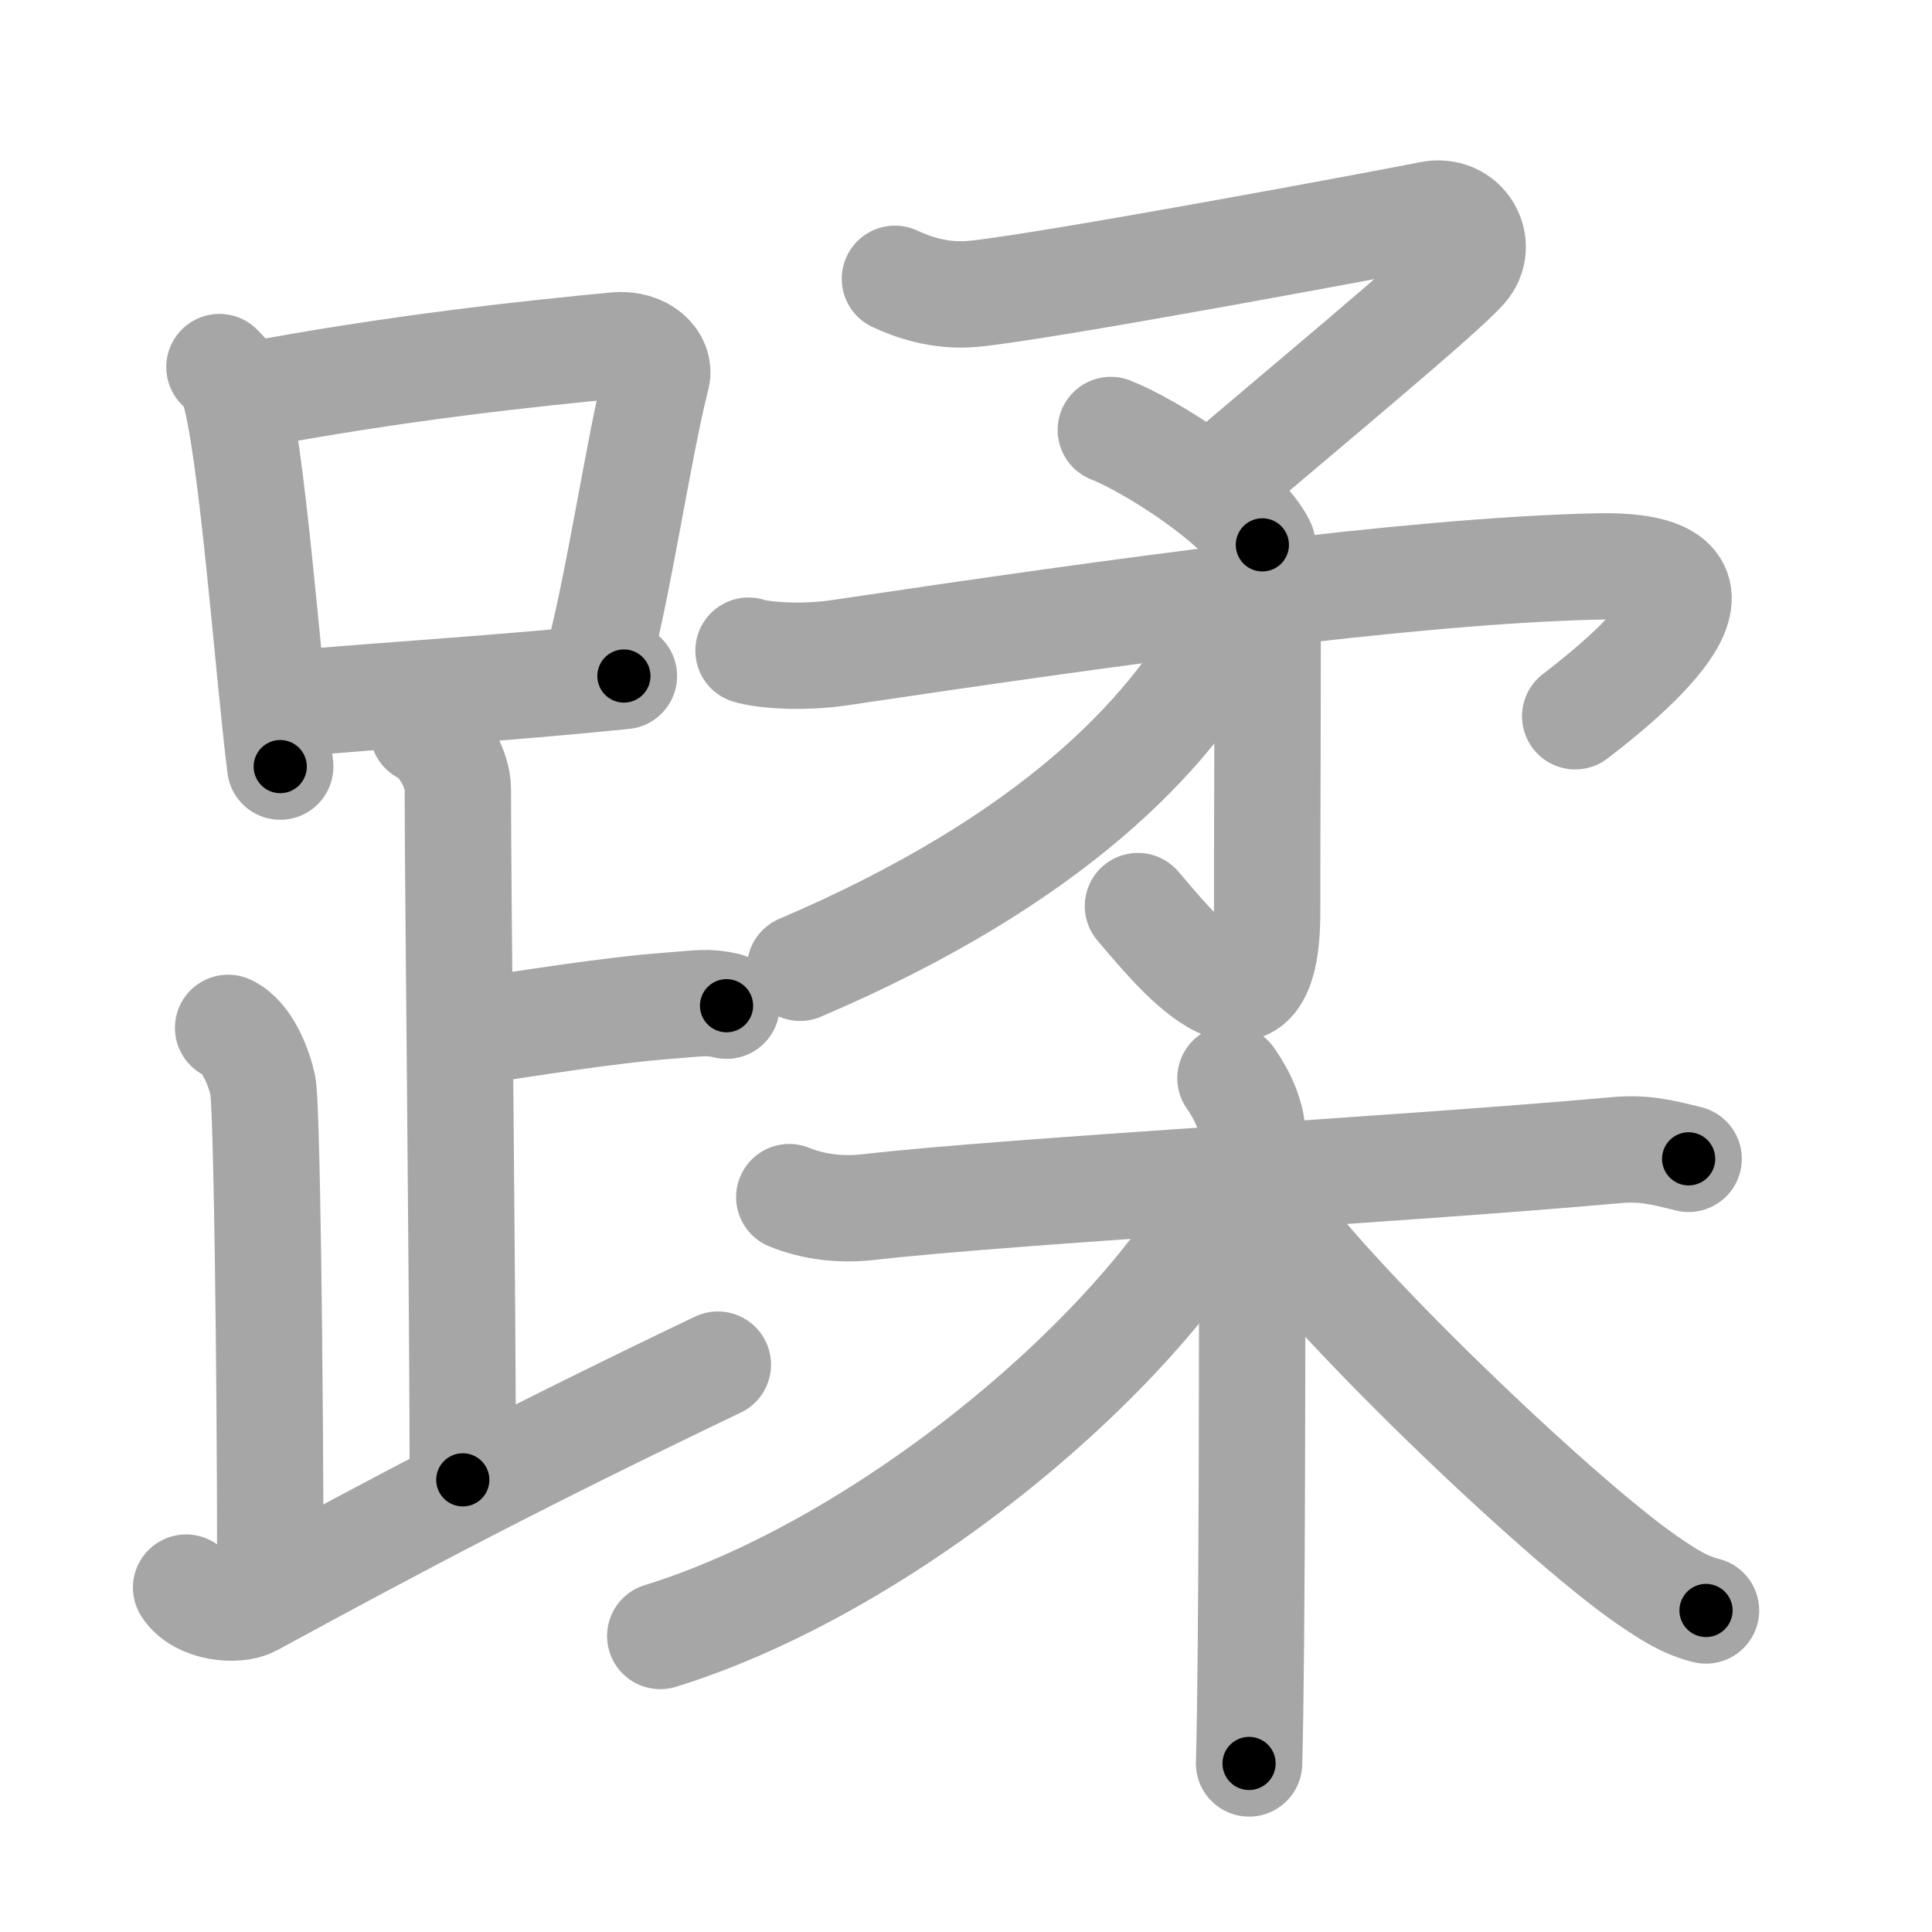 <svg xmlns="http://www.w3.org/2000/svg" viewBox="0 0 109 109" id="8e42"><g fill="none" stroke="#a6a6a6" stroke-width="6" stroke-linecap="round" stroke-linejoin="round"><g><g><g><path d="M12.38,20.71c0.31,0.33,0.62,0.6,0.76,1.01c1.06,3.23,1.95,15.72,2.67,21.53" /><path d="M13.61,22.4c8.76-1.68,16.79-2.5,21.13-2.91c1.58-0.15,2.54,0.89,2.31,1.77c-1.04,4.06-2.15,11.85-3.43,16.5" /><path d="M16.56,39.69c5.09-0.46,11.65-0.84,18.64-1.55" /></g><path d="M23.87,41.24c1.09,0.5,1.96,2.23,1.96,3.25c0,5.51,0.28,29.01,0.28,39" /><path d="M26.38,58.24c3.37-0.49,7.87-1.24,11.35-1.5c1.74-0.13,2.18-0.25,3.26,0" /><path d="M12.87,57.99c1.09,0.5,1.74,2.25,1.96,3.25c0.22,1,0.42,16.01,0.42,27.76" /><path d="M10.5,89.57c0.75,1.18,2.87,1.35,3.7,0.9c8.21-4.47,15.3-8.22,26.3-13.48" /></g><g><g><g><g><path d="M50.49,15.73c0.97,0.45,2.51,1.02,4.39,0.85c3.87-0.35,23.82-4.08,25.78-4.48c1.96-0.41,3.13,1.71,1.96,3.04C81.27,16.68,73,23.5,68.66,27.23" /><path d="M62.67,24.26c2.23,0.87,7.5,4.21,8.55,6.48" /></g><g><path d="M42.23,36.71c0.72,0.23,2.88,0.45,5.17,0.11c15.6-2.32,32.01-4.61,42.66-4.86c8.94-0.21,2.94,5.29-1.19,8.45" /><g><path d="M71.52,33.15c0,8.71-0.03,12.87-0.03,18.3c0,8.8-5.52,1.72-7.29-0.33" /></g></g></g><g><path d="M68.97,34.23c0.07,0.48,0.24,1.27-0.13,1.93c-2.89,5.12-9.22,12.26-23.7,18.44" /></g></g><g><path d="M44.53,67.54c1.37,0.56,2.92,0.74,4.49,0.56c8.01-0.92,30.04-2.12,42.15-3.21c1.56-0.14,2.54,0.1,4.1,0.49" /><path d="M69.42,60.83c0.7,0.99,1.23,2.19,1.23,3.2c0,10.35,0,29.3-0.18,35.46" /><path d="M69.42,66.69c-4.76,9.4-19.26,21.62-32.17,25.61" /><path d="M71.35,67.95c3.21,4.95,16.48,17.67,21.56,21.18c1.28,0.88,2.17,1.44,3.34,1.73" /></g></g></g></g><g fill="none" stroke="#000" stroke-width="3" stroke-linecap="round" stroke-linejoin="round"><path d="M12.38,20.71c0.31,0.33,0.62,0.6,0.76,1.01c1.06,3.23,1.95,15.72,2.67,21.53" stroke-dasharray="22.988" stroke-dashoffset="22.988"><animate attributeName="stroke-dashoffset" values="22.988;22.988;0" dur="0.23s" fill="freeze" begin="0s;8e42.click" /></path><path d="M13.61,22.4c8.76-1.68,16.79-2.5,21.13-2.91c1.58-0.15,2.54,0.89,2.31,1.77c-1.04,4.06-2.15,11.85-3.43,16.5" stroke-dasharray="41.579" stroke-dashoffset="41.579"><animate attributeName="stroke-dashoffset" values="41.579" fill="freeze" begin="8e42.click" /><animate attributeName="stroke-dashoffset" values="41.579;41.579;0" keyTimes="0;0.356;1" dur="0.646s" fill="freeze" begin="0s;8e42.click" /></path><path d="M16.56,39.69c5.09-0.46,11.65-0.84,18.64-1.55" stroke-dasharray="18.706" stroke-dashoffset="18.706"><animate attributeName="stroke-dashoffset" values="18.706" fill="freeze" begin="8e42.click" /><animate attributeName="stroke-dashoffset" values="18.706;18.706;0" keyTimes="0;0.776;1" dur="0.833s" fill="freeze" begin="0s;8e42.click" /></path><path d="M23.87,41.24c1.09,0.5,1.96,2.23,1.96,3.25c0,5.51,0.28,29.01,0.28,39" stroke-dasharray="42.952" stroke-dashoffset="42.952"><animate attributeName="stroke-dashoffset" values="42.952" fill="freeze" begin="8e42.click" /><animate attributeName="stroke-dashoffset" values="42.952;42.952;0" keyTimes="0;0.66;1" dur="1.263s" fill="freeze" begin="0s;8e42.click" /></path><path d="M26.38,58.24c3.37-0.49,7.87-1.24,11.35-1.5c1.74-0.13,2.18-0.25,3.26,0" stroke-dasharray="14.73" stroke-dashoffset="14.73"><animate attributeName="stroke-dashoffset" values="14.73" fill="freeze" begin="8e42.click" /><animate attributeName="stroke-dashoffset" values="14.73;14.73;0" keyTimes="0;0.811;1" dur="1.558s" fill="freeze" begin="0s;8e42.click" /></path><path d="M12.87,57.99c1.09,0.5,1.74,2.25,1.96,3.25c0.22,1,0.42,16.01,0.42,27.76" stroke-dasharray="31.677" stroke-dashoffset="31.677"><animate attributeName="stroke-dashoffset" values="31.677" fill="freeze" begin="8e42.click" /><animate attributeName="stroke-dashoffset" values="31.677;31.677;0" keyTimes="0;0.831;1" dur="1.875s" fill="freeze" begin="0s;8e42.click" /></path><path d="M10.5,89.57c0.75,1.18,2.87,1.35,3.7,0.9c8.21-4.47,15.3-8.22,26.3-13.48" stroke-dasharray="33.642" stroke-dashoffset="33.642"><animate attributeName="stroke-dashoffset" values="33.642" fill="freeze" begin="8e42.click" /><animate attributeName="stroke-dashoffset" values="33.642;33.642;0" keyTimes="0;0.848;1" dur="2.211s" fill="freeze" begin="0s;8e42.click" /></path><path d="M50.49,15.73c0.97,0.45,2.51,1.02,4.39,0.85c3.87-0.35,23.82-4.08,25.78-4.48c1.96-0.41,3.13,1.71,1.96,3.04C81.27,16.68,73,23.5,68.66,27.23" stroke-dasharray="53.989" stroke-dashoffset="53.989"><animate attributeName="stroke-dashoffset" values="53.989" fill="freeze" begin="8e42.click" /><animate attributeName="stroke-dashoffset" values="53.989;53.989;0" keyTimes="0;0.804;1" dur="2.751s" fill="freeze" begin="0s;8e42.click" /></path><path d="M62.67,24.26c2.23,0.87,7.5,4.21,8.55,6.48" stroke-dasharray="10.874" stroke-dashoffset="10.874"><animate attributeName="stroke-dashoffset" values="10.874" fill="freeze" begin="8e42.click" /><animate attributeName="stroke-dashoffset" values="10.874;10.874;0" keyTimes="0;0.927;1" dur="2.968s" fill="freeze" begin="0s;8e42.click" /></path><path d="M42.23,36.71c0.72,0.23,2.88,0.45,5.17,0.11c15.6-2.32,32.01-4.61,42.66-4.86c8.94-0.21,2.94,5.29-1.19,8.45" stroke-dasharray="62.671" stroke-dashoffset="62.671"><animate attributeName="stroke-dashoffset" values="62.671" fill="freeze" begin="8e42.click" /><animate attributeName="stroke-dashoffset" values="62.671;62.671;0" keyTimes="0;0.863;1" dur="3.439s" fill="freeze" begin="0s;8e42.click" /></path><path d="M71.52,33.15c0,8.71-0.03,12.87-0.03,18.3c0,8.8-5.52,1.72-7.29-0.33" stroke-dasharray="30.766" stroke-dashoffset="30.766"><animate attributeName="stroke-dashoffset" values="30.766" fill="freeze" begin="8e42.click" /><animate attributeName="stroke-dashoffset" values="30.766;30.766;0" keyTimes="0;0.918;1" dur="3.747s" fill="freeze" begin="0s;8e42.click" /></path><path d="M68.97,34.23c0.07,0.48,0.24,1.27-0.13,1.93c-2.89,5.12-9.22,12.26-23.7,18.44" stroke-dasharray="32.524" stroke-dashoffset="32.524"><animate attributeName="stroke-dashoffset" values="32.524" fill="freeze" begin="8e42.click" /><animate attributeName="stroke-dashoffset" values="32.524;32.524;0" keyTimes="0;0.92;1" dur="4.072s" fill="freeze" begin="0s;8e42.click" /></path><path d="M44.53,67.54c1.37,0.56,2.92,0.74,4.49,0.56c8.01-0.92,30.04-2.12,42.15-3.21c1.56-0.14,2.54,0.1,4.1,0.49" stroke-dasharray="51.001" stroke-dashoffset="51.001"><animate attributeName="stroke-dashoffset" values="51.001" fill="freeze" begin="8e42.click" /><animate attributeName="stroke-dashoffset" values="51.001;51.001;0" keyTimes="0;0.889;1" dur="4.582s" fill="freeze" begin="0s;8e42.click" /></path><path d="M69.42,60.83c0.7,0.99,1.23,2.19,1.23,3.2c0,10.35,0,29.3-0.18,35.46" stroke-dasharray="38.94" stroke-dashoffset="38.94"><animate attributeName="stroke-dashoffset" values="38.94" fill="freeze" begin="8e42.click" /><animate attributeName="stroke-dashoffset" values="38.94;38.94;0" keyTimes="0;0.922;1" dur="4.971s" fill="freeze" begin="0s;8e42.click" /></path><path d="M69.42,66.69c-4.76,9.4-19.26,21.62-32.17,25.61" stroke-dasharray="41.967" stroke-dashoffset="41.967"><animate attributeName="stroke-dashoffset" values="41.967" fill="freeze" begin="8e42.click" /><animate attributeName="stroke-dashoffset" values="41.967;41.967;0" keyTimes="0;0.922;1" dur="5.391s" fill="freeze" begin="0s;8e42.click" /></path><path d="M71.35,67.95c3.21,4.95,16.48,17.67,21.56,21.18c1.28,0.88,2.17,1.44,3.34,1.73" stroke-dasharray="34.093" stroke-dashoffset="34.093"><animate attributeName="stroke-dashoffset" values="34.093" fill="freeze" begin="8e42.click" /><animate attributeName="stroke-dashoffset" values="34.093;34.093;0" keyTimes="0;0.941;1" dur="5.732s" fill="freeze" begin="0s;8e42.click" /></path></g></svg>